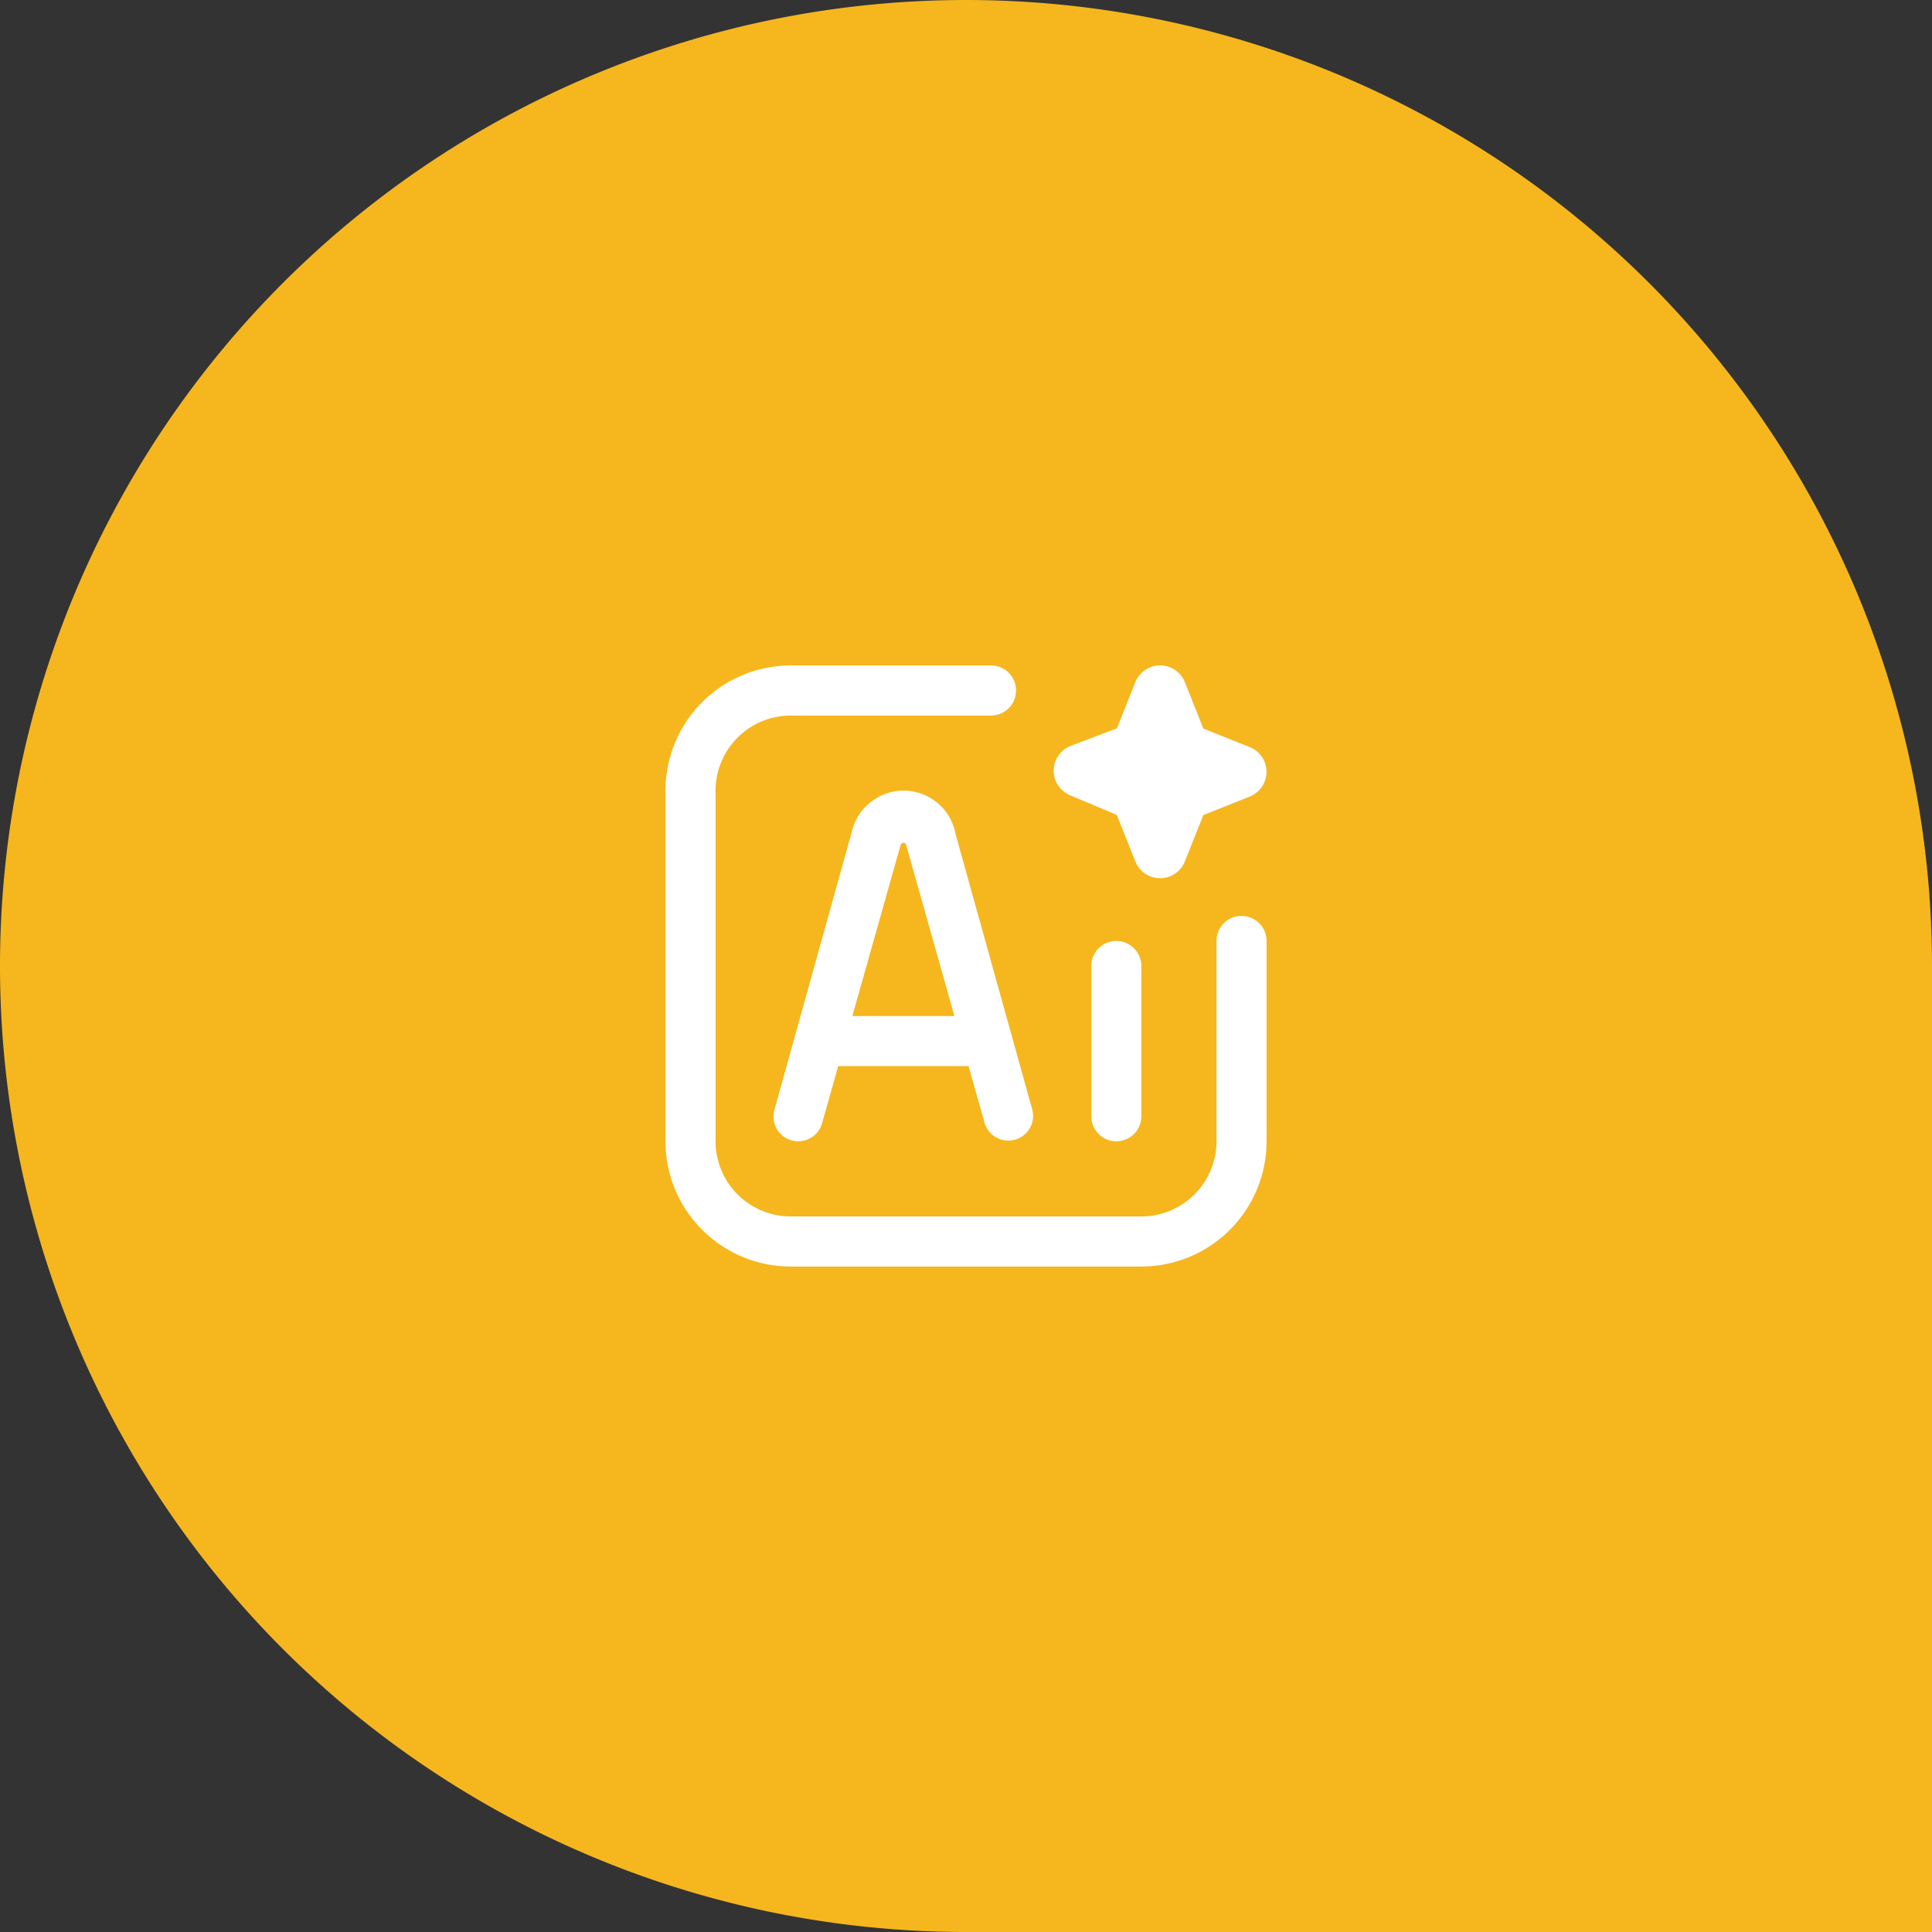 <svg xmlns="http://www.w3.org/2000/svg" width="116" height="116" viewBox="0 0 116 116">
  <rect x="0" y="0" width="116" height="116" fill="#333333" stroke="none"/>
  <g id="Group_6134" data-name="Group 6134" transform="translate(-2121.093 -2941)">
    <path id="Rectangle_667" data-name="Rectangle 667" d="M58,0h0a58,58,0,0,1,58,58v58a0,0,0,0,1,0,0H58A58,58,0,0,1,0,58v0A58,58,0,0,1,58,0Z" transform="translate(2121.093 2941)" fill="#f6b61d"/>
    <path id="artificial-intelligence" d="M28.6,18.045v9.022a1.5,1.5,0,0,1-3.007,0V18.045a1.5,1.5,0,0,1,3.007,0ZM17.439,10.1l4.618,16.585a1.488,1.488,0,0,1-2.865.8l-.967-3.429H10.4L9.43,27.489A1.487,1.487,0,0,1,8,28.571H8a1.488,1.488,0,0,1-1.433-1.886l4.648-16.7a3.175,3.175,0,0,1,1.651-2.113A3.169,3.169,0,0,1,17.441,10.1Zm-.062,10.952-2.9-10.278a.17.17,0,0,0-.329,0l-2.9,10.278Zm17.236-6.015a1.5,1.5,0,0,0-1.5,1.5v12.03A4.517,4.517,0,0,1,28.6,33.082H7.545a4.517,4.517,0,0,1-4.511-4.511V7.519A4.517,4.517,0,0,1,7.545,3.007h12.03a1.5,1.5,0,1,0,0-3.007H7.545A7.527,7.527,0,0,0,.026,7.519V28.571A7.527,7.527,0,0,0,7.545,36.09H28.6a7.527,7.527,0,0,0,7.519-7.519V16.541a1.5,1.5,0,0,0-1.5-1.5Zm-10.3-7.248,2.809,1.183,1.12,2.8a1.6,1.6,0,0,0,2.968,0l1.114-2.788,2.788-1.114a1.6,1.6,0,0,0,0-2.968L32.325,3.792,31.211,1a1.6,1.6,0,0,0-2.97,0L27.133,3.776,24.366,4.824a1.6,1.6,0,0,0-.054,2.967Z" transform="translate(2161.021 2980.955)" fill="#fff"/>
  </g>
</svg>
